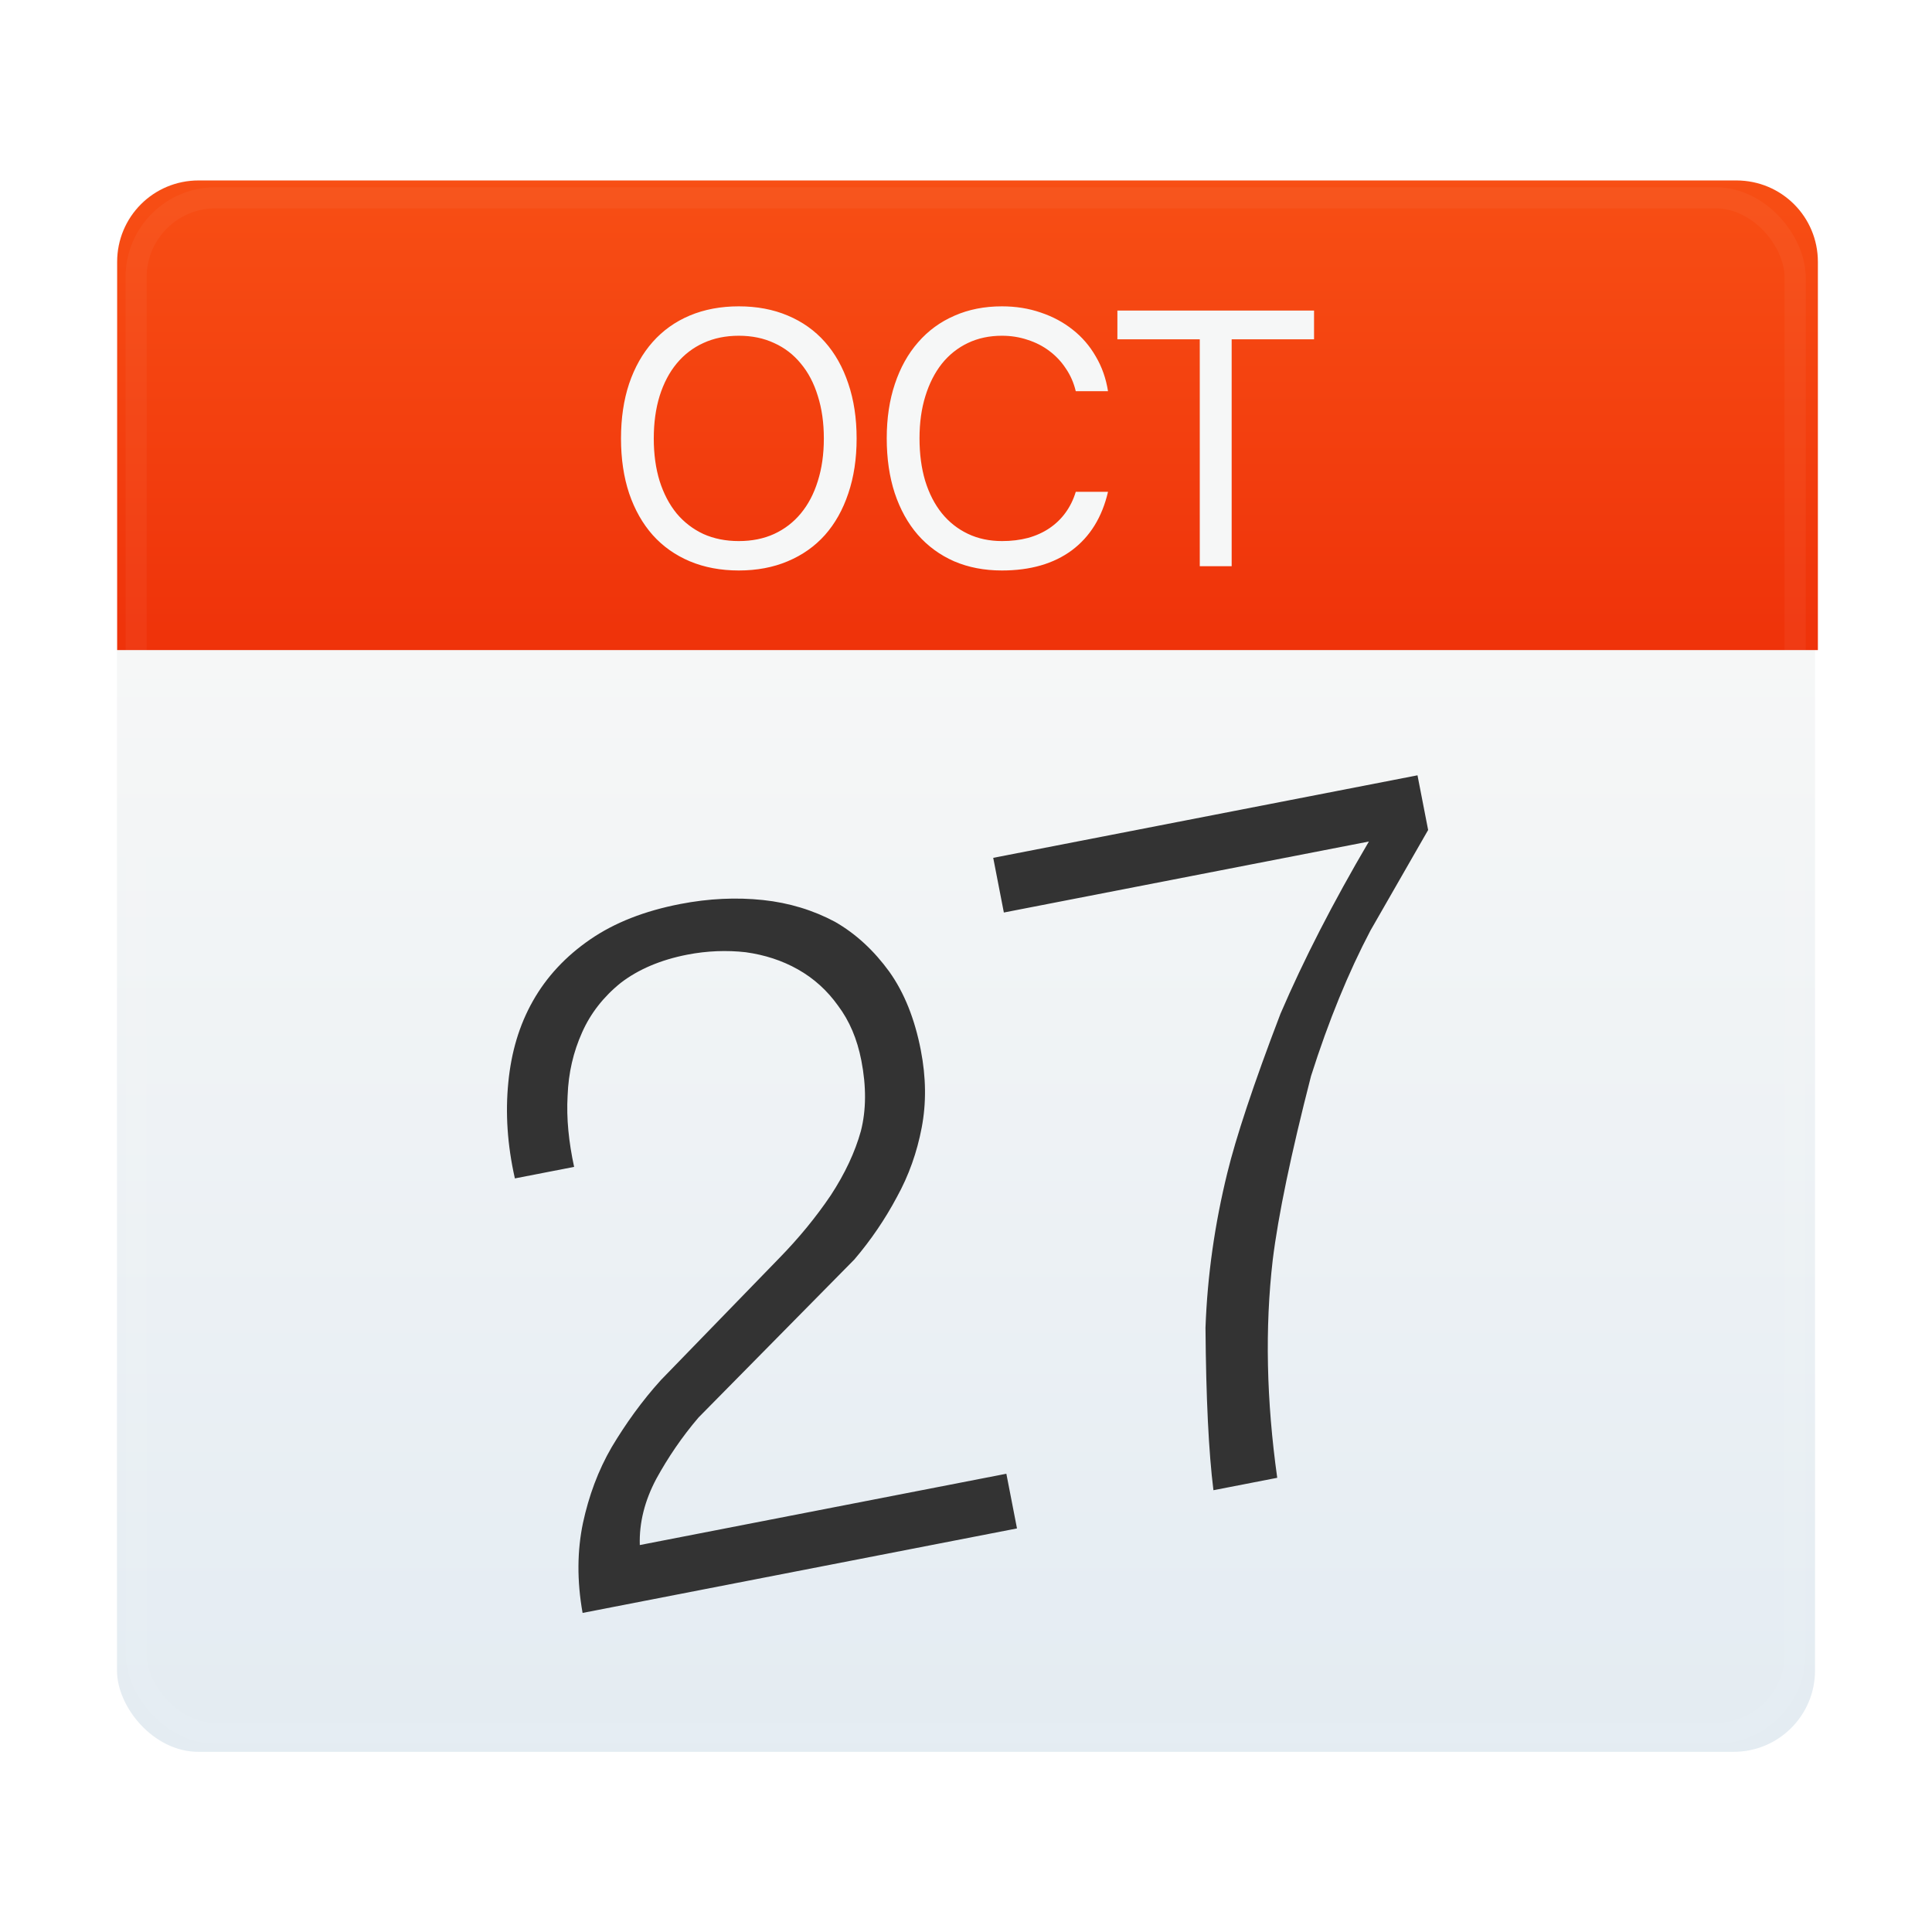 <?xml version="1.0" encoding="UTF-8" standalone="no"?>
<!-- Created with Inkscape (http://www.inkscape.org/) -->

<svg
   xmlns:dc="http://purl.org/dc/elements/1.1/"
   xmlns:cc="http://creativecommons.org/ns#"
   xmlns:rdf="http://www.w3.org/1999/02/22-rdf-syntax-ns#"
   xmlns:svg="http://www.w3.org/2000/svg"
   xmlns="http://www.w3.org/2000/svg"
   xmlns:xlink="http://www.w3.org/1999/xlink"
   xmlns:sodipodi="http://sodipodi.sourceforge.net/DTD/sodipodi-0.dtd"
   xmlns:inkscape="http://www.inkscape.org/namespaces/inkscape"
   width="1024"
   height="1024"
   viewBox="0 0 270.933 270.933"
   version="1.1"
   id="svg8"
   inkscape:version="0.92.4 (5da689c313, 2019-01-14)"
   sodipodi:docname="calendar.svg">
  <defs
     id="defs2">
    <linearGradient
       id="linearGradient912"
       inkscape:collect="always">
      <stop
         id="stop908"
         offset="0"
         style="stop-color:#f85015;stop-opacity:1" />
      <stop
         id="stop910"
         offset="1"
         style="stop-color:#ee3009;stop-opacity:1" />
    </linearGradient>
    <mask
       maskUnits="userSpaceOnUse"
       id="mask1423">
      <g
         id="g1427"
         transform="matrix(0.398,0,0,0.398,-65.239,-35.182)">
        <path
           style="fill:#f3f5f6"
           inkscape:connector-curvature="0"
           id="path1425"
           d="M 777.6,216.5 H 511 l -14.4,33 -13.6,40 -12,46.7 -8.7,43.3 -7.3,44.7 -4.7,46 -1.3,24 c 0,7.6 6,13.7 13.3,13.7 h 66 c 7.2,0 13,5.8 13,13 v 18.7 43.3 31 l 1.7,33 3.3,39 4.3,40 4,25.3 5.3,31.3 2.9,16 h 214.7 c 15.9,0 29,-13.1 29,-29 v -524 c 0.1,-16 -12.9,-29 -28.9,-29 z" />
      </g>
    </mask>
    <linearGradient
       gradientTransform="matrix(0.265,0,0,0.265,-186.108,29.93)"
       y2="798.462"
       x2="375.136"
       y1="216.462"
       x1="375.136"
       gradientUnits="userSpaceOnUse"
       id="SVGID_1_">
      <stop
         id="stop60"
         style="stop-color:#1FD4FF"
         offset="0" />
      <stop
         id="stop62"
         style="stop-color:#1F74F4"
         offset="1" />
    </linearGradient>
    <linearGradient
       inkscape:collect="always"
       xlink:href="#linearGradient940"
       id="linearGradient894"
       x1="137.583"
       y1="117.083"
       x2="137.583"
       y2="334.042"
       gradientUnits="userSpaceOnUse"
       gradientTransform="translate(2.1279714e-5)" />
    <filter
       inkscape:collect="always"
       style="color-interpolation-filters:sRGB"
       id="filter864"
       x="-0.012"
       width="1.023"
       y="-0.012"
       height="1.025">
      <feGaussianBlur
         inkscape:collect="always"
         stdDeviation="1.136"
         id="feGaussianBlur866" />
    </filter>
    <linearGradient
       id="linearGradient940">
      <stop
         id="stop936"
         offset="0"
         style="stop-color:#f6f7f7;stop-opacity:1" />
      <stop
         id="stop938"
         offset="1"
         style="stop-color:#dce7f0;stop-opacity:1" />
    </linearGradient>
    <filter
       style="color-interpolation-filters:sRGB"
       inkscape:label="Drop Shadow"
       id="filter1338">
      <feFlood
         flood-opacity="0.294"
         flood-color="rgb(0,0,0)"
         result="flood"
         id="feFlood1328" />
      <feComposite
         in="flood"
         in2="SourceGraphic"
         operator="in"
         result="composite1"
         id="feComposite1330" />
      <feGaussianBlur
         in="composite1"
         stdDeviation="3"
         result="blur"
         id="feGaussianBlur1332" />
      <feOffset
         dx="0"
         dy="3"
         result="offset"
         id="feOffset1334" />
      <feComposite
         in="SourceGraphic"
         in2="offset"
         operator="over"
         result="composite2"
         id="feComposite1336" />
    </filter>
    <filter
       style="color-interpolation-filters:sRGB;"
       inkscape:label="Drop Shadow"
       id="filter1068">
      <feFlood
         flood-opacity="0.498"
         flood-color="rgb(0,0,0)"
         result="flood"
         id="feFlood1058" />
      <feComposite
         in="flood"
         in2="SourceGraphic"
         operator="in"
         result="composite1"
         id="feComposite1060" />
      <feGaussianBlur
         in="composite1"
         stdDeviation="2"
         result="blur"
         id="feGaussianBlur1062" />
      <feOffset
         dx="0"
         dy="4"
         result="offset"
         id="feOffset1064" />
      <feComposite
         in="SourceGraphic"
         in2="offset"
         operator="over"
         result="composite2"
         id="feComposite1066" />
    </filter>
    <linearGradient
       inkscape:collect="always"
       xlink:href="#linearGradient912"
       id="linearGradient1112"
       gradientUnits="userSpaceOnUse"
       gradientTransform="matrix(3.78,0,0,3.78,7.433071e-5,-98.52)"
       x1="132.292"
       y1="48.292"
       x2="132.292"
       y2="122.375" />
  </defs>
  <sodipodi:namedview
     id="base"
     pagecolor="#ffffff"
     bordercolor="#666666"
     borderopacity="1.0"
     inkscape:pageopacity="0.0"
     inkscape:pageshadow="2"
     inkscape:zoom="0.703125"
     inkscape:cx="612.97778"
     inkscape:cy="484.97777"
     inkscape:document-units="mm"
     inkscape:current-layer="g844"
     showgrid="true"
     showguides="true"
     inkscape:pagecheckerboard="true"
     units="px"
     inkscape:window-width="1920"
     inkscape:window-height="1055"
     inkscape:window-x="0"
     inkscape:window-y="25"
     inkscape:window-maximized="1">
    <inkscape:grid
       type="xygrid"
       id="grid815" />
  </sodipodi:namedview>
  <g
     inkscape:label="Layer 1"
     inkscape:groupmode="layer"
     id="layer1"
     transform="translate(0,-26.067)">
    <g
       id="g844">
      <rect
         rx="11.4"
         y="51.334"
         x="16.404"
         height="220.398"
         width="238.125"
         id="rect1383"
         style="opacity:1;fill:url(#linearGradient894);fill-opacity:1;fill-rule:evenodd;stroke:none;stroke-width:20.832;stroke-linejoin:round;stroke-miterlimit:4;stroke-dasharray:none;stroke-opacity:0;paint-order:stroke markers fill" />
      <g
         id="txt"
         transform="matrix(0.264,0,0,0.264,8.272,52.607)">
        <g
           id="drawingObject">
          <path
             id="path1"
             d="m 696.639,393.763 30.641,-53.41 -5.65,-29.046 -225.373,43.839 5.65,29.045 193.907,-37.718 c -19.085,32.462 -34.667,62.846 -46.962,91.475 -14.438,37.698 -23.722,66.02 -28.226,84.48 -6.699,27.261 -10.605,54.537 -11.611,82.366 0.286,37.346 1.693,66.1 4.219,86.263 l 33.887,-6.591 c -5.748,-41.029 -6.565,-79.667 -2.399,-115.646 2.92,-23.735 9.701,-56.315 20.344,-97.741 9.343,-29.45 19.958,-55.239 31.573,-77.316 z M 457.783,457.25 c -3.191,-16.405 -8.706,-30.405 -16.76,-41.678 -8.002,-11.003 -17.572,-20.027 -28.876,-26.481 -11.52,-6.133 -24.288,-10.069 -38.251,-11.54 -13.963,-1.471 -28.635,-0.85 -43.965,2.132 -18.825,3.662 -34.655,9.812 -47.706,18.77 -13.051,8.958 -23.21,19.866 -30.478,32.724 -7.268,12.857 -11.481,27.074 -13.071,43.293 -1.59,16.219 -0.551,33.043 3.492,50.958 l 31.466,-6.121 c -2.832,-13.126 -4.163,-25.707 -3.454,-37.846 0.44,-12.088 3.024,-23.197 7.7,-33.597 4.46,-10.078 11.384,-18.961 20.558,-26.328 9.226,-7.098 21.074,-12.193 35.328,-14.966 10.488,-2.04 21.022,-2.415 31.01,-1.287 10.041,1.396 19.268,4.347 27.732,9.12 8.465,4.773 15.578,11.205 21.338,19.295 6.029,8.038 10.116,17.57 12.366,29.135 2.668,13.716 2.602,26.289 -0.251,37.451 -3.122,11.213 -8.448,22.577 -15.978,34.089 -7.799,11.566 -17.047,22.854 -27.527,33.546 l -62.78,64.685 c -10.107,11.177 -18.66,23.168 -26.032,35.488 -7.321,12.589 -12.228,26.103 -15.313,40.38 -3.032,14.546 -3.277,30.503 -0.198,47.768 l 230.752,-44.885 -5.65,-29.046 -194.714,37.875 c -0.367,-11.931 2.651,-23.682 8.783,-35.202 6.185,-11.252 13.551,-22.174 22.418,-32.552 l 82.762,-83.924 c 8.867,-10.377 16.449,-21.621 22.581,-33.141 6.402,-11.573 10.712,-23.855 13.199,-36.899 2.487,-13.044 2.344,-26.693 -0.481,-41.216 z"
             inkscape:connector-curvature="0"
             style="fill:#333333;fill-opacity:1" />
        </g>
      </g>
      <path
         style="opacity:1;fill:url(#linearGradient1112);fill-opacity:1;fill-rule:evenodd;stroke:none;stroke-width:78.734;stroke-linejoin:round;stroke-miterlimit:4;stroke-dasharray:none;stroke-opacity:0;paint-order:stroke markers fill"
         d="M 105.086 95.5 C 81.216 95.5 62 114.716 62 138.586 L 62 344 L 962 344 L 962 138.586 C 962 114.716 942.784 95.5 918.914 95.5 L 105.086 95.5 z M 390.969 162.109 C 400.531 162.109 409.156 163.734 416.844 166.984 C 424.594 170.234 431.156 174.891 436.531 180.953 C 441.906 187.016 446.031 194.359 448.906 202.984 C 451.844 211.609 453.312 221.297 453.312 232.047 C 453.312 242.797 451.844 252.484 448.906 261.109 C 446.031 269.734 441.906 277.078 436.531 283.141 C 431.156 289.141 424.594 293.766 416.844 297.016 C 409.156 300.266 400.531 301.891 390.969 301.891 C 381.406 301.891 372.75 300.266 365 297.016 C 357.312 293.766 350.781 289.141 345.406 283.141 C 340.031 277.078 335.875 269.734 332.938 261.109 C 330.062 252.484 328.625 242.797 328.625 232.047 C 328.625 221.297 330.062 211.609 332.938 202.984 C 335.875 194.359 340.031 187.016 345.406 180.953 C 350.781 174.891 357.312 170.234 365 166.984 C 372.75 163.734 381.406 162.109 390.969 162.109 z M 530.188 162.109 C 537.562 162.109 544.406 163.203 550.719 165.391 C 557.094 167.516 562.75 170.547 567.688 174.484 C 572.625 178.359 576.688 183.078 579.875 188.641 C 583.125 194.141 585.281 200.266 586.344 207.016 L 569.281 207.016 C 568.219 202.578 566.469 198.578 564.031 195.016 C 561.656 191.391 558.75 188.297 555.312 185.734 C 551.938 183.172 548.094 181.203 543.781 179.828 C 539.531 178.391 535 177.672 530.188 177.672 C 523.562 177.672 517.562 178.953 512.188 181.516 C 506.812 184.078 502.219 187.734 498.406 192.484 C 494.656 197.234 491.75 202.953 489.688 209.641 C 487.625 216.266 486.594 223.703 486.594 231.953 C 486.594 240.266 487.594 247.766 489.594 254.453 C 491.656 261.141 494.594 266.859 498.406 271.609 C 502.219 276.297 506.812 279.922 512.188 282.484 C 517.562 285.047 523.594 286.328 530.281 286.328 C 535.219 286.328 539.812 285.766 544.062 284.641 C 548.312 283.453 552.094 281.734 555.406 279.484 C 558.719 277.234 561.531 274.516 563.844 271.328 C 566.219 268.078 568.031 264.391 569.281 260.266 L 586.344 260.266 C 583.219 273.703 576.844 284.016 567.219 291.203 C 557.594 298.328 545.25 301.891 530.188 301.891 C 520.875 301.891 512.438 300.266 504.875 297.016 C 497.375 293.703 490.969 289.016 485.656 282.953 C 480.406 276.891 476.344 269.547 473.469 260.922 C 470.656 252.297 469.25 242.641 469.25 231.953 C 469.25 221.328 470.688 211.734 473.562 203.172 C 476.438 194.547 480.531 187.203 485.844 181.141 C 491.156 175.016 497.562 170.328 505.062 167.078 C 512.562 163.766 520.938 162.109 530.188 162.109 z M 591.312 164.359 L 695.375 164.359 L 695.375 179.547 L 651.781 179.547 L 651.781 299.641 L 634.906 299.641 L 634.906 179.547 L 591.312 179.547 L 591.312 164.359 z M 390.969 177.672 C 384.031 177.672 377.781 178.953 372.219 181.516 C 366.719 184.016 362 187.641 358.062 192.391 C 354.188 197.078 351.188 202.797 349.062 209.547 C 347 216.234 345.969 223.734 345.969 232.047 C 345.969 240.359 347 247.859 349.062 254.547 C 351.188 261.234 354.188 266.953 358.062 271.703 C 362 276.391 366.719 280.016 372.219 282.578 C 377.781 285.078 384.031 286.328 390.969 286.328 C 397.906 286.328 404.125 285.078 409.625 282.578 C 415.188 280.016 419.906 276.391 423.781 271.703 C 427.719 266.953 430.719 261.234 432.781 254.547 C 434.906 247.859 435.969 240.359 435.969 232.047 C 435.969 223.734 434.906 216.234 432.781 209.547 C 430.719 202.797 427.719 197.078 423.781 192.391 C 419.906 187.641 415.188 184.016 409.625 181.516 C 404.125 178.953 397.906 177.672 390.969 177.672 z "
         id="rect1110"
         transform="matrix(0.265,0,0,0.265,0,26.067)" />
      <rect
         style="opacity:0.2;fill:none;fill-opacity:1;fill-rule:evenodd;stroke:#ffffff;stroke-width:3;stroke-linecap:butt;stroke-linejoin:round;stroke-miterlimit:4;stroke-dasharray:none;stroke-opacity:1;paint-order:stroke fill markers;filter:url(#filter864)"
         id="rect932"
         width="235.957"
         height="218.391"
         x="17.488"
         y="52.338"
         rx="11.296"
         transform="matrix(0.986,0,0,0.986,1.843,2.197)" />
    </g>
  </g>
</svg>
